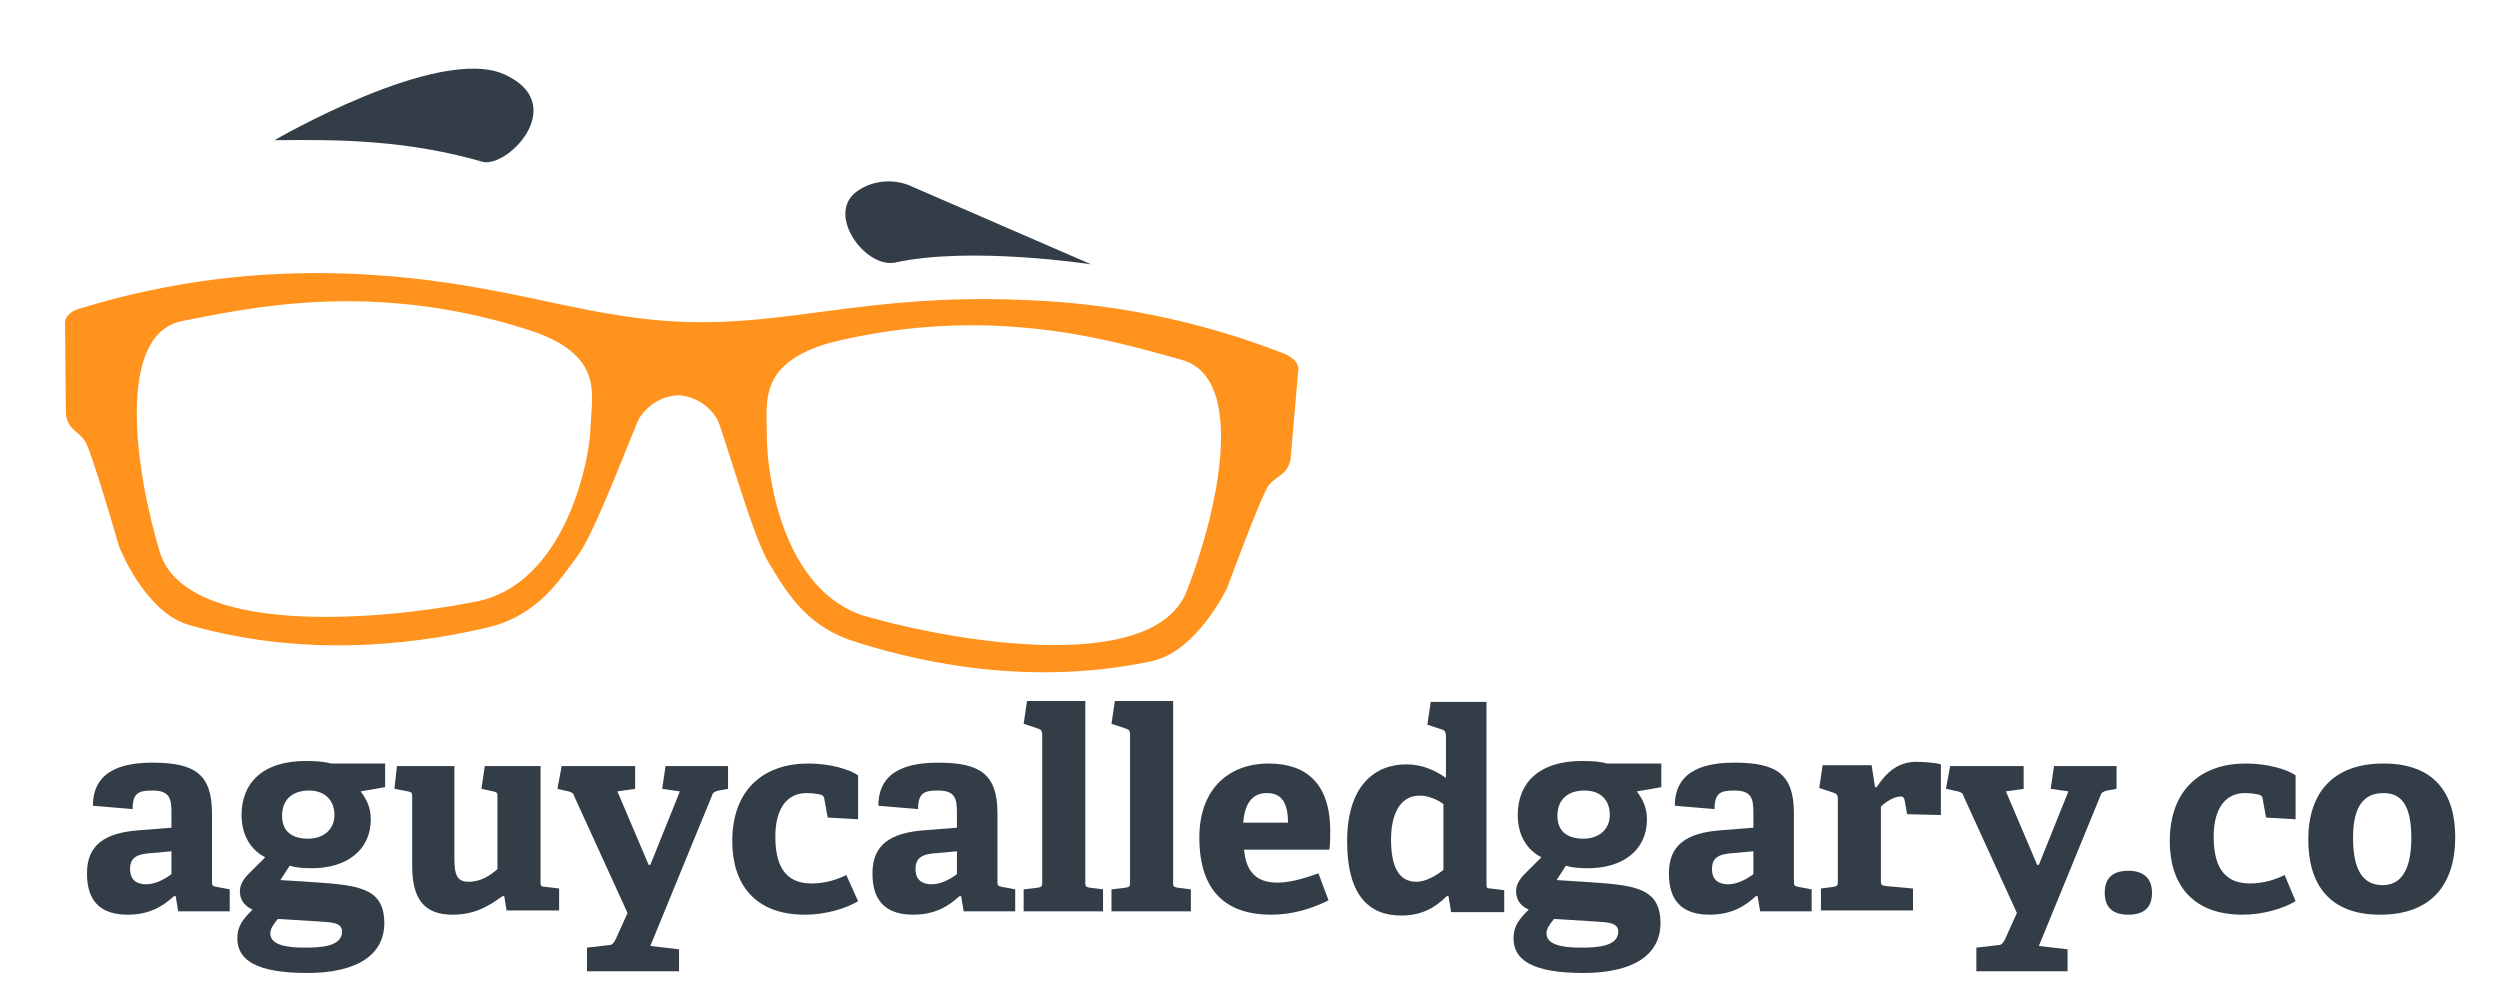 <?xml version="1.0" encoding="utf-8"?>
<!-- Generator: Adobe Illustrator 21.0.2, SVG Export Plug-In . SVG Version: 6.00 Build 0)  -->
<svg version="1.1" id="Layer_1" xmlns="http://www.w3.org/2000/svg" xmlns:xlink="http://www.w3.org/1999/xlink" x="0px" y="0px"
	 viewBox="0 0 296 118.5" style="enable-background:new 0 0 296 118.5;" xml:space="preserve">
<style type="text/css">
	.st0{enable-background:new    ;}
	.st1{fill:#333D47;}
	.st2{fill:#FF931E;}
</style>
<title>agcg</title>
<g>
	<g class="st0">
		<path class="st1" d="M21.1,107.9l-0.3-1.8l-0.2,0c-1.3,1.2-2.9,2.2-5.5,2.2c-4.2,0-4.8-2.8-4.8-4.9c0-3.3,2-4.8,6.2-5.1l3.8-0.3
			v-1.8c0-1.6-0.2-2.6-2.2-2.6c-1.6,0-2.4,0.2-2.4,2.2l-4.7-0.4c0-4.5,4.1-5.1,7.1-5.1c5,0,7,1.4,7,6v8c0,0.5,0,0.6,0.5,0.7l1.6,0.3
			v2.6H21.1z M20.2,100.8L18,101c-1.9,0.1-2.6,0.6-2.6,1.9s0.8,1.8,1.9,1.8c1.1,0,2.2-0.6,3-1.2V100.8z"/>
	</g>
	<g class="st0">
		<path class="st1" d="M42.7,93.7c0.6,0.8,1.2,1.8,1.2,3.3c0,3.7-2.9,5.8-7,5.8c-1.1,0-2-0.1-2.6-0.3l-1.1,1.7l3.2,0.2
			c5.7,0.4,9.1,0.5,9.1,4.9c0,3.8-3.3,5.9-9.1,5.9c-6,0-8.3-1.5-8.3-4.1c0-1.5,0.7-2.3,1.8-3.4c-1.1-0.5-1.5-1.3-1.5-2.2
			c0-0.7,0.4-1.4,1-2s1.3-1.3,2-2c-1.6-0.8-2.8-2.5-2.8-5c0-3.8,2.5-6.4,7.6-6.4c1.4,0,2.3,0.1,3,0.3h6.4v2.8L42.7,93.7z
			 M32.9,108.8c-0.4,0.5-0.9,1.1-0.9,1.7c0,1.3,1.7,1.7,4,1.7c1.9,0,4.5-0.1,4.5-1.9c0-1.1-1.3-1.1-2.8-1.2L32.9,108.8z M36.6,93.6
			c-1.8,0-3.2,0.9-3.2,3c0,1.6,0.9,2.7,3.1,2.7c1.8,0,3.1-1.1,3.1-2.8C39.6,94.7,38.4,93.6,36.6,93.6z"/>
	</g>
	<g class="st0">
		<path class="st1" d="M60,107.9l-0.3-1.8l-0.2,0c-1.4,1-3.1,2.2-5.9,2.2c-3.5,0-4.8-2-4.8-5.8v-8.1c0-0.5,0-0.6-0.5-0.7l-1.6-0.3
			l0.3-2.7h6.8v10.9c0,2,0.3,2.8,1.7,2.8c1.5,0,2.6-0.8,3.4-1.5v-8.5c0-0.5,0-0.6-0.5-0.7l-1.4-0.3l0.4-2.7h6.6v13.7
			c0,0.4,0,0.6,0.5,0.6l1.7,0.2v2.6H60z"/>
	</g>
	<g class="st0">
		<path class="st1" d="M69.5,114.9v-2.7l2.6-0.3c0.4,0,0.6-0.3,0.8-0.7l1.4-3.1l-6.3-13.8c-0.1-0.4-0.3-0.5-0.7-0.6L66,93.4l0.5-2.7
			h8.7v2.7l-2.1,0.3l3.7,8.7h0.2l3.5-8.7l-2.1-0.3l0.4-2.7h7.4v2.7l-1.1,0.2c-0.4,0.1-0.7,0.2-0.8,0.6l-7.3,17.8l3.4,0.4v2.6H69.5z"
			/>
	</g>
	<g class="st0">
		<path class="st1" d="M101.6,106.7c-1.5,0.9-3.9,1.6-6.3,1.6c-6,0-8.6-3.7-8.6-8.7c0-6.2,3.8-9.2,9-9.2c2.6,0,4.9,0.7,5.9,1.4v5.2
			L98,96.8l-0.4-2.2c0-0.2-0.1-0.4-0.4-0.5c-0.4-0.1-1-0.2-1.7-0.2c-2,0-3.7,1.4-3.7,5.2c0,4.3,1.9,5.5,4.3,5.5c1.7,0,3.1-0.5,4.1-1
			L101.6,106.7z"/>
	</g>
	<g class="st0">
		<path class="st1" d="M114.1,107.9l-0.3-1.8l-0.2,0c-1.3,1.2-2.9,2.2-5.5,2.2c-4.2,0-4.8-2.8-4.8-4.9c0-3.3,2-4.8,6.2-5.1l3.8-0.3
			v-1.8c0-1.6-0.2-2.6-2.2-2.6c-1.6,0-2.4,0.2-2.4,2.2l-4.7-0.4c0-4.5,4.1-5.1,7.1-5.1c5,0,7,1.4,7,6v8c0,0.5,0,0.6,0.5,0.7l1.6,0.3
			v2.6H114.1z M113.2,100.8l-2.2,0.2c-1.9,0.1-2.6,0.6-2.6,1.9s0.8,1.8,1.9,1.8c1.1,0,2.2-0.6,3-1.2V100.8z"/>
		<path class="st1" d="M121.2,107.9v-2.6l1.7-0.2c0.5-0.1,0.5-0.2,0.5-0.7V87c0-0.4-0.1-0.6-0.4-0.7l-1.8-0.6l0.4-2.7h6.9v21.4
			c0,0.5,0,0.6,0.5,0.7l1.6,0.2v2.6H121.2z"/>
	</g>
	<g class="st0">
		<path class="st1" d="M131.6,107.9v-2.6l1.7-0.2c0.5-0.1,0.5-0.2,0.5-0.7V87c0-0.4-0.1-0.6-0.4-0.7l-1.8-0.6l0.4-2.7h6.9v21.4
			c0,0.5,0,0.6,0.5,0.7l1.6,0.2v2.6H131.6z"/>
	</g>
	<g class="st0">
		<path class="st1" d="M157.3,106.6c-2,1-4.3,1.7-6.8,1.7c-6.4,0-8.5-4-8.5-9.1c0-6,3.7-8.8,8.2-8.8c4.4,0,7.3,2.3,7.3,8
			c0,0.4,0,1.6-0.1,2.2h-10.1c0.2,2.3,1.2,3.9,3.9,3.9c1.3,0,2.7-0.3,4.9-1.1L157.3,106.6z M152.5,97.4c0-2.8-1.1-3.5-2.5-3.5
			c-1.4,0-2.6,0.8-2.8,3.5H152.5z"/>
	</g>
	<g class="st0">
		<path class="st1" d="M171.8,107.9l-0.3-1.8l-0.2,0c-1.4,1.4-3,2.3-5.4,2.3c-3.9,0-6.4-2.5-6.4-8.8c0-6.6,3.3-9.1,7-9.1
			c1.9,0,3.4,0.7,4.7,1.6v-5c0-0.3-0.1-0.6-0.4-0.7l-1.8-0.6l0.4-2.7h6.6v21.5c0,0.5,0,0.6,0.5,0.6l1.6,0.2v2.6H171.8z M170.9,95.2
			c-0.8-0.6-1.9-1-2.8-1c-2.4,0-3.4,2.3-3.4,5.2c0,3.2,0.9,5,3,5c1.1,0,2.3-0.7,3.2-1.4V95.2z"/>
	</g>
	<g class="st0">
		<path class="st1" d="M193.8,93.7c0.6,0.8,1.2,1.8,1.2,3.3c0,3.7-2.9,5.8-7,5.8c-1.1,0-2-0.1-2.6-0.3l-1.1,1.7l3.2,0.2
			c5.7,0.4,9.1,0.5,9.1,4.9c0,3.8-3.3,5.9-9.1,5.9c-6,0-8.3-1.5-8.3-4.1c0-1.5,0.7-2.3,1.8-3.4c-1.1-0.5-1.5-1.3-1.5-2.2
			c0-0.7,0.4-1.4,1-2s1.3-1.3,2-2c-1.6-0.8-2.8-2.5-2.8-5c0-3.8,2.5-6.4,7.6-6.4c1.4,0,2.3,0.1,3,0.3h6.4v2.8L193.8,93.7z
			 M184,108.8c-0.4,0.5-0.9,1.1-0.9,1.7c0,1.3,1.7,1.7,4,1.7c1.9,0,4.5-0.1,4.5-1.9c0-1.1-1.3-1.1-2.8-1.2L184,108.8z M187.6,93.6
			c-1.8,0-3.2,0.9-3.2,3c0,1.6,0.9,2.7,3.1,2.7c1.8,0,3.1-1.1,3.1-2.8C190.6,94.7,189.5,93.6,187.6,93.6z"/>
	</g>
	<g class="st0">
		<path class="st1" d="M208.4,107.9l-0.3-1.8l-0.2,0c-1.3,1.2-2.9,2.2-5.5,2.2c-4.2,0-4.8-2.8-4.8-4.9c0-3.3,2-4.8,6.2-5.1l3.8-0.3
			v-1.8c0-1.6-0.2-2.6-2.2-2.6c-1.6,0-2.4,0.2-2.4,2.2l-4.7-0.4c0-4.5,4.1-5.1,7.1-5.1c5,0,7,1.4,7,6v8c0,0.5,0,0.6,0.5,0.7l1.6,0.3
			v2.6H208.4z M207.5,100.8l-2.2,0.2c-1.9,0.1-2.6,0.6-2.6,1.9s0.8,1.8,1.9,1.8c1.1,0,2.2-0.6,3-1.2V100.8z"/>
		<path class="st1" d="M215.6,107.9v-2.7l1.5-0.2c0.5-0.1,0.5-0.2,0.5-0.7v-9.7c0-0.4-0.1-0.6-0.4-0.7l-1.8-0.6l0.4-2.7h5.8l0.4,2.6
			h0.2c1.1-1.7,2.5-3,4.7-3c0.8,0,2.3,0.1,2.9,0.3v6l-4-0.1l-0.3-1.7c-0.1-0.3-0.2-0.4-0.4-0.4c-0.9,0-1.9,0.7-2.4,1.2v8.7
			c0,0.5,0,0.6,0.5,0.7l3.3,0.3v2.6H215.6z"/>
	</g>
	<g class="st0">
		<path class="st1" d="M234,114.9v-2.7l2.6-0.3c0.4,0,0.6-0.3,0.8-0.7l1.4-3.1l-6.3-13.8c-0.1-0.4-0.3-0.5-0.7-0.6l-1.4-0.3l0.5-2.7
			h8.7v2.7l-2.1,0.3l3.7,8.7h0.2l3.5-8.7l-2.1-0.3l0.4-2.7h7.4v2.7l-1.1,0.2c-0.4,0.1-0.7,0.2-0.8,0.6l-7.3,17.8l3.4,0.4v2.6H234z"
			/>
	</g>
	<g class="st0">
		<path class="st1" d="M252,108.3c-1.9,0-2.8-0.9-2.8-2.6c0-1.7,0.9-2.6,2.8-2.6c1.8,0,2.8,0.9,2.8,2.6
			C254.8,107.4,253.9,108.3,252,108.3z"/>
	</g>
	<g class="st0">
		<path class="st1" d="M271.8,106.7c-1.5,0.9-3.9,1.6-6.3,1.6c-6,0-8.6-3.7-8.6-8.7c0-6.2,3.8-9.2,9-9.2c2.6,0,4.9,0.7,5.9,1.4v5.2
			l-3.5-0.2l-0.4-2.2c0-0.2-0.1-0.4-0.4-0.5c-0.4-0.1-1-0.2-1.7-0.2c-2,0-3.7,1.4-3.7,5.2c0,4.3,1.9,5.5,4.3,5.5
			c1.7,0,3.1-0.5,4.1-1L271.8,106.7z"/>
	</g>
	<g class="st0">
		<path class="st1" d="M273.3,99.4c0-5.5,2.9-9,8.9-9c6.1,0,8.5,3.6,8.5,8.7c0,5.6-2.8,9.2-8.9,9.2
			C275.7,108.3,273.3,104.6,273.3,99.4z M285.5,99.2c0-3.9-1.2-5.3-3.3-5.3c-2.2,0-3.6,1.4-3.6,5.3c0,4,1.3,5.6,3.5,5.6
			C284.1,104.8,285.5,103.3,285.5,99.2z"/>
	</g>
	<g>
		<path class="st1" d="M101.4,22.7c-3.6,2.7,1,9,4.5,8.4c9-2,23.3,0.2,23.3,0.2L108,22.1C105.9,21.1,103.3,21.3,101.4,22.7z"/>
	</g>
	<g>
		<path class="st1" d="M57.3,19.2c-9-2.6-16.8-2.7-24.8-2.6c0,0,19.4-11.3,27.2-7.8C67.3,12.2,60.5,19.6,57.3,19.2z"/>
	</g>
	<g>
		<path class="st2" d="M140.5,70c-3.8,9.7-26.2,6.3-37.9,3c-10-2.9-11.8-17-11.8-21.2s-1.1-8.7,7.4-11.2c19.3-4.8,34-0.1,41.7,2
			S144.3,60.3,140.5,70z M80.5,46.8c1.9,0.2,3.6,1.3,4.5,3c0.8,1.9,4.2,13.9,6,16.8s4.1,7.4,10,9.3s19.7,5.7,35.3,2.4
			c5.4-1.1,9-8.7,9-8.7s4-10.9,4.9-12.1s2.2-1.2,2.6-3.1l0.9-10.4c0,0,0.5-1.4-2.1-2.3c-9.9-3.8-20.3-5.9-30.9-6.2
			c-18-0.7-27.2,3.1-39.9,2.6s-21.6-5-39.6-5.7C30.7,32,20.1,33.3,9.9,36.4c-2.6,0.6-2.2,2.1-2.2,2.1l0.1,10.5
			c0.2,1.9,1.5,2,2.3,3.3s4,12.4,4,12.4s3,7.8,8.3,9.3c15.3,4.4,29.3,1.7,35.3,0.3s8.6-5.7,10.7-8.5s6.4-14.5,7.3-16.3
			C76.8,47.8,78.6,46.8,80.5,46.8z M69.9,51c-0.2,4.1-3.2,18.1-13.4,20.2c-12,2.4-34.6,4.1-37.6-5.9S13.8,39.5,21.6,38
			s22.9-5,41.7,1.3C71.7,42.3,70,46.9,69.9,51L69.9,51z"/>
	</g>
</g>
</svg>
